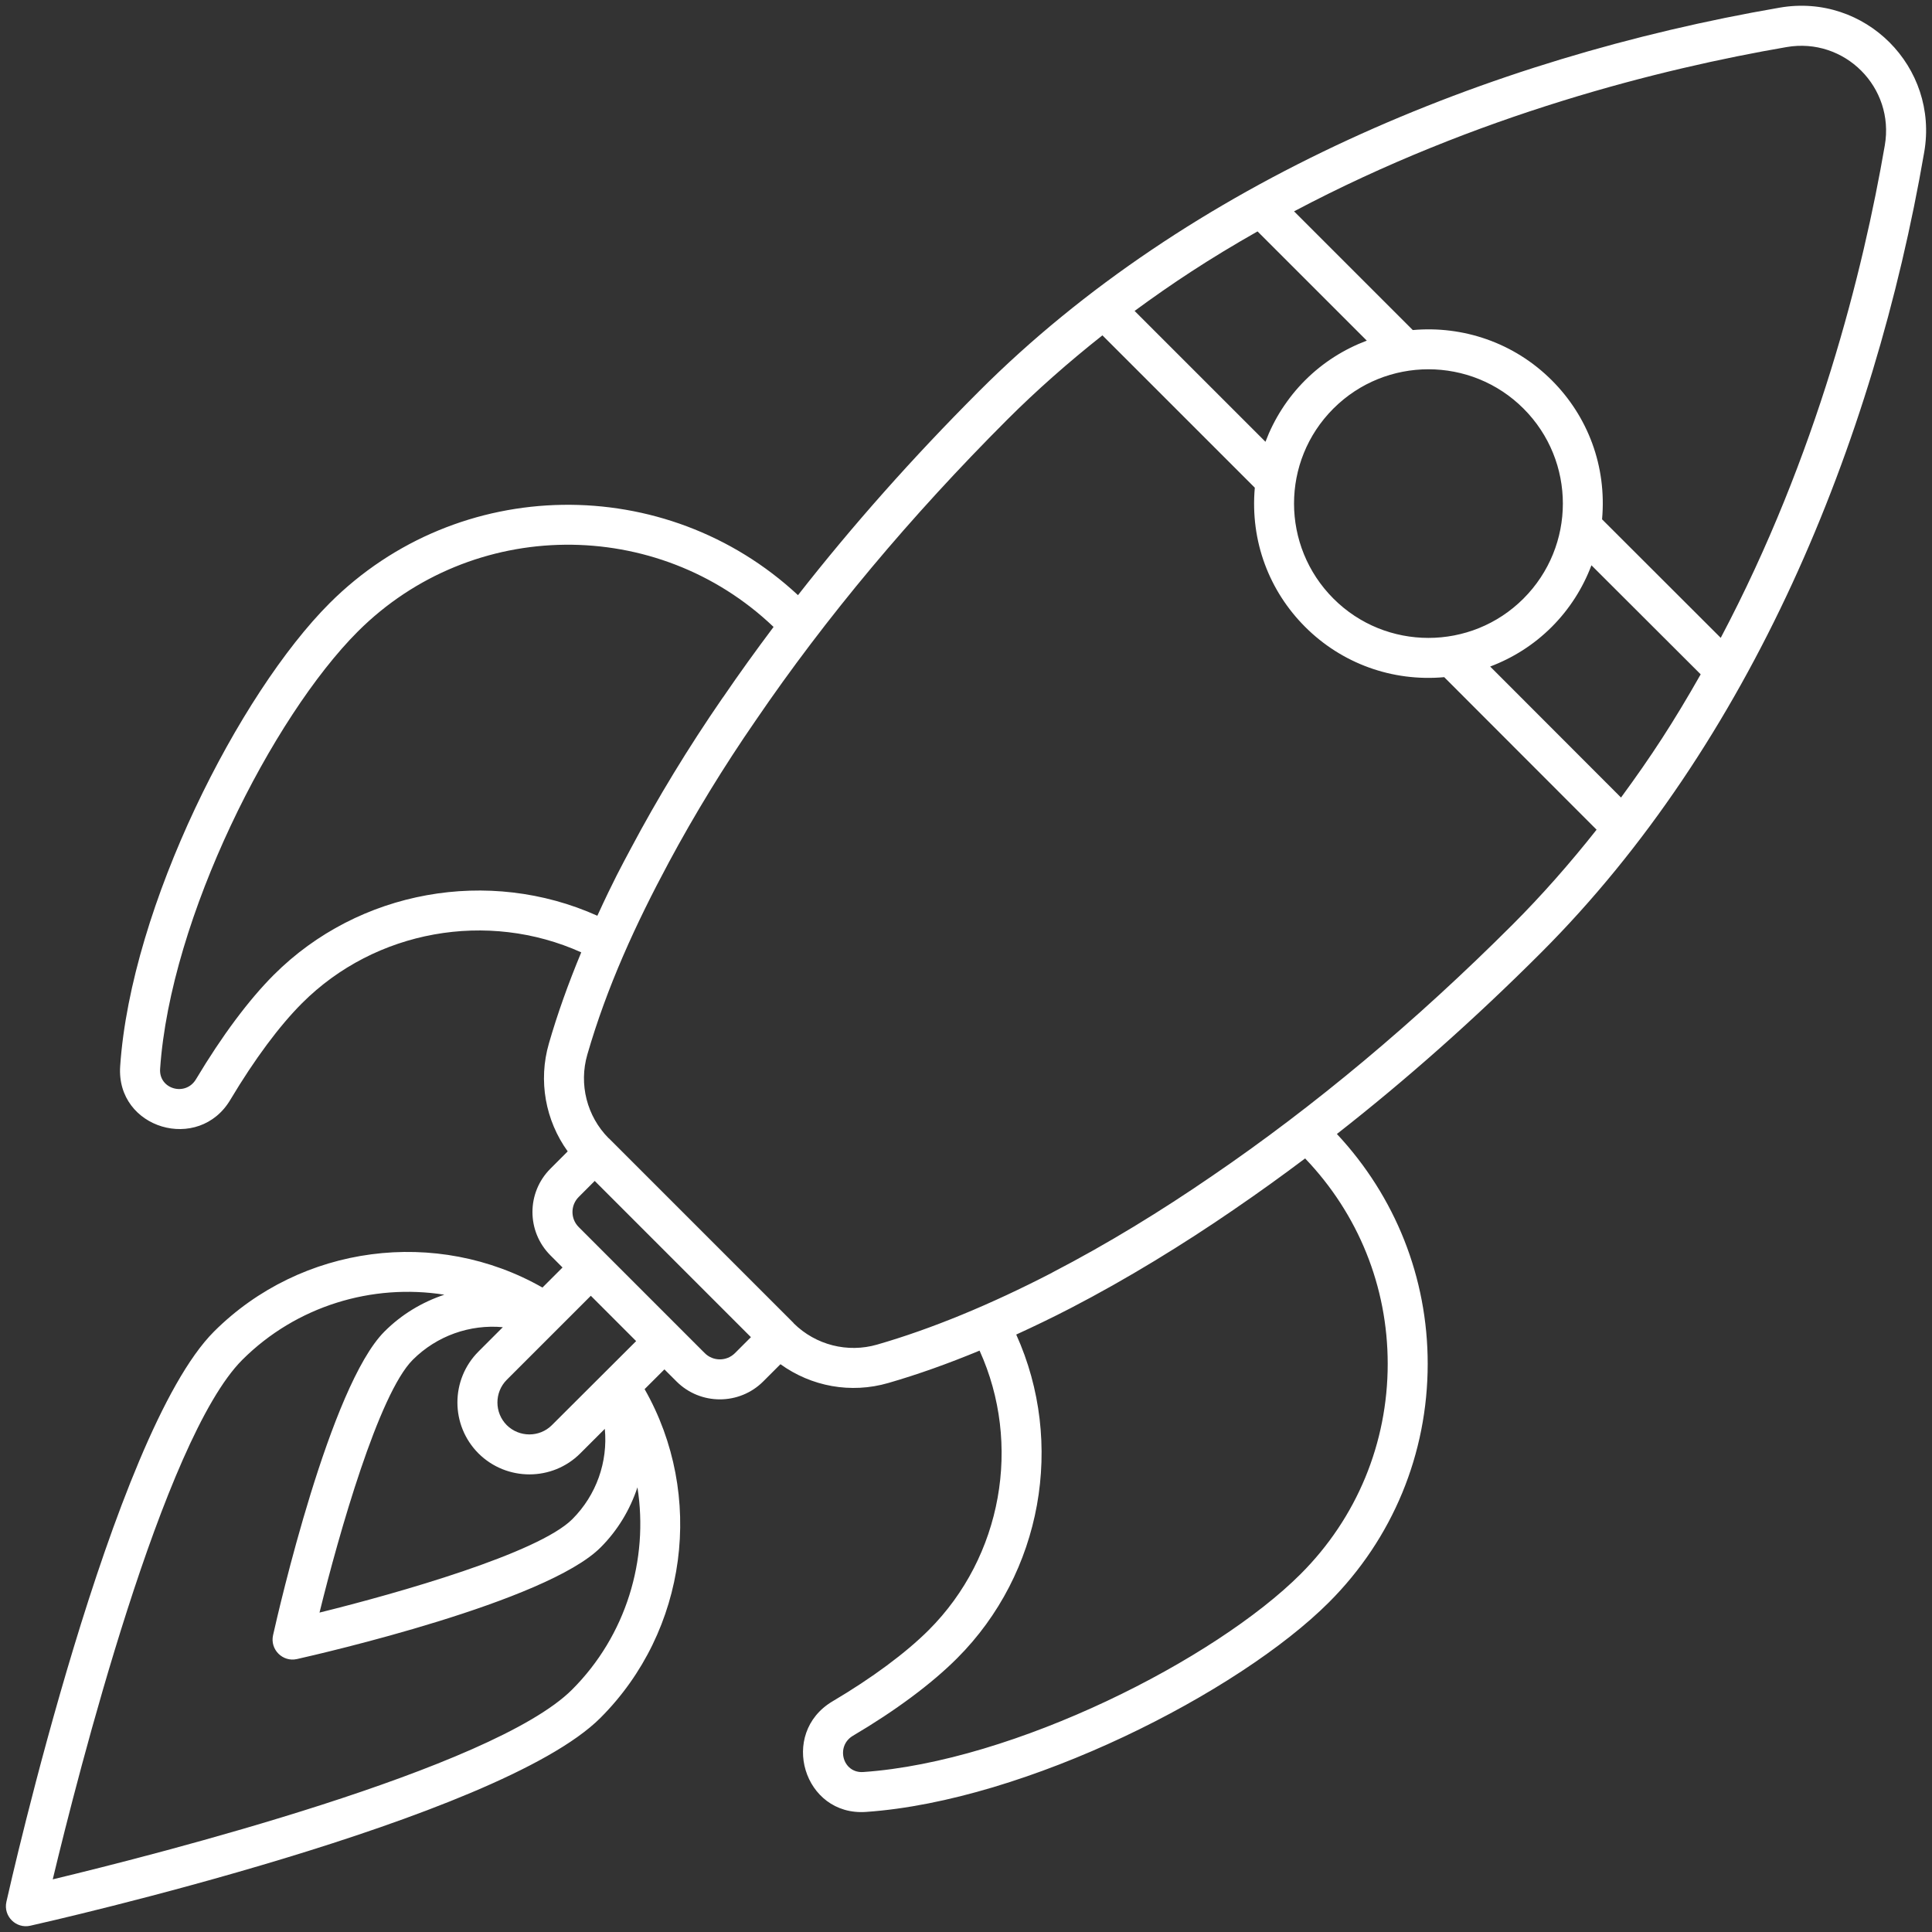 <?xml version="1.0" encoding="UTF-8"?> <svg xmlns="http://www.w3.org/2000/svg" width="80" height="80" viewBox="0 0 80 80" fill="none"><rect x="0" y="0" width="80" height="80" fill="#333333" stroke="none"/><g clip-path="url(#clip0_206_422)"><path d="M1.254 79.74C2.044 79.563 20.648 75.348 24.861 71.135C28.471 67.525 29.189 61.904 26.692 57.521L27.512 56.703L28.012 57.202C29.003 58.194 30.616 58.19 31.604 57.202L32.317 56.489C33.596 57.411 35.229 57.718 36.786 57.266C37.994 56.917 39.257 56.467 40.562 55.926C42.317 59.793 41.501 64.453 38.459 67.495C37.513 68.441 36.098 69.49 34.471 70.45C32.241 71.777 33.28 75.205 35.855 75.028C42.495 74.572 51.29 70.086 55.03 66.347C57.666 63.71 59.118 60.203 59.118 56.471C59.118 52.902 57.778 49.549 55.358 46.956C58.228 44.71 61.056 42.204 63.804 39.456C72.48 30.782 77.592 18.402 79.677 6.305C80.291 2.775 77.234 -0.298 73.691 0.317C61.607 2.399 49.218 7.518 40.545 16.197C37.796 18.945 35.289 21.774 33.043 24.644C27.572 19.552 18.98 19.652 13.65 24.975C9.907 28.717 5.425 37.513 4.976 44.151C4.801 46.742 8.241 47.751 9.546 45.526C10.543 43.858 11.568 42.479 12.51 41.537C15.543 38.505 20.197 37.689 24.068 39.435C23.528 40.734 23.078 41.996 22.729 43.207C22.28 44.751 22.584 46.396 23.507 47.676L22.793 48.391C21.798 49.386 21.801 50.992 22.793 51.983L23.293 52.484L22.462 53.315C18.088 50.819 12.473 51.533 8.862 55.136C4.648 59.349 0.442 77.961 0.265 78.751C0.13 79.351 0.672 79.874 1.254 79.74ZM57.462 56.471C57.462 59.76 56.182 62.852 53.859 65.175C50.326 68.707 42.016 72.944 35.742 73.376C34.891 73.43 34.592 72.306 35.317 71.875C37.082 70.833 38.574 69.723 39.631 68.666C43.156 65.142 44.105 59.745 42.08 55.261C42.822 54.921 43.572 54.561 44.337 54.165C46.66 52.961 48.989 51.531 51.12 50.067C51.121 50.066 51.122 50.064 51.124 50.063C52.1 49.397 53.073 48.696 54.042 47.968C56.244 50.269 57.462 53.273 57.462 56.471ZM67.123 33.024L61.705 27.6C62.634 27.249 63.506 26.707 64.253 25.96C64.989 25.223 65.541 24.353 65.898 23.407L70.422 27.923C69.285 29.924 68.377 31.314 67.123 33.024ZM55.216 24.788C53.044 22.615 53.035 19.096 55.212 16.919C57.384 14.748 60.914 14.749 63.086 16.919C65.259 19.093 65.258 22.611 63.082 24.788C60.912 26.957 57.382 26.956 55.216 24.788ZM73.974 1.95C76.378 1.531 78.464 3.615 78.045 6.023C77.152 11.204 75.248 18.856 71.252 26.412L66.338 21.504C66.535 19.299 65.748 17.239 64.257 15.748C62.684 14.175 60.56 13.482 58.5 13.667L53.584 8.751C61.153 4.745 68.8 2.841 73.974 1.95ZM52.072 9.582L56.596 14.105C55.664 14.456 54.789 15 54.041 15.748C53.306 16.483 52.757 17.35 52.4 18.293L46.981 12.875C48.515 11.748 50.061 10.722 52.072 9.582ZM41.716 17.368C42.922 16.163 44.246 14.996 45.649 13.886L51.959 20.195C51.761 22.422 52.564 24.48 54.045 25.96C55.556 27.471 57.647 28.234 59.802 28.04L66.111 34.356C65.001 35.759 63.836 37.082 62.633 38.285C58.611 42.306 54.422 45.81 50.179 48.702C48.085 50.139 45.884 51.493 43.575 52.691C43.572 52.693 43.571 52.696 43.568 52.698C40.997 54.028 38.561 55.03 36.326 55.675C35.1 56.032 33.777 55.695 32.869 54.799C32.864 54.793 32.862 54.785 32.856 54.779L25.216 47.139C25.211 47.134 25.204 47.132 25.198 47.127C24.3 46.219 23.964 44.896 24.32 43.668C25.133 40.853 26.328 38.254 27.707 35.686C28.759 33.729 29.959 31.76 31.3 29.82C34.191 25.578 37.695 21.389 41.716 17.368ZM11.338 40.366C10.302 41.402 9.191 42.892 8.12 44.682C7.687 45.42 6.573 45.099 6.63 44.263C7.053 37.99 11.287 29.681 14.82 26.146C19.556 21.419 27.214 21.362 32.032 25.96C31.305 26.928 30.604 27.901 29.939 28.876C29.936 28.879 29.933 28.881 29.93 28.884C28.493 30.967 27.22 33.066 26.122 35.134C25.735 35.861 25.42 36.428 24.735 37.919C20.246 35.904 14.854 36.851 11.338 40.366ZM23.964 49.563L24.626 48.9C24.766 49.04 29.626 53.9 31.094 55.369L30.432 56.031C30.086 56.375 29.526 56.374 29.183 56.031C29.013 55.861 23.882 50.729 23.964 50.811C23.621 50.47 23.616 49.91 23.964 49.563ZM24.465 53.655L26.341 55.532C26.235 55.637 22.76 59.105 22.853 59.012C22.339 59.526 21.5 59.523 20.984 59.012C20.471 58.498 20.466 57.655 20.984 57.135L24.465 53.655ZM20.821 54.956L19.813 55.964C18.653 57.124 18.645 59.015 19.816 60.186C20.981 61.34 22.868 61.34 24.025 60.184L25.044 59.166C25.174 60.529 24.7 61.904 23.698 62.906C22.291 64.312 16.511 65.963 13.23 66.774C14.038 63.494 15.684 57.714 17.091 56.307C18.092 55.307 19.464 54.832 20.821 54.956ZM10.033 56.308C12.272 54.073 15.415 53.139 18.399 53.611C17.485 53.916 16.631 54.423 15.92 55.136C13.669 57.386 11.542 66.659 11.307 67.709C11.174 68.301 11.704 68.832 12.297 68.698C13.346 68.462 22.619 66.327 24.869 64.077C25.583 63.363 26.091 62.506 26.395 61.588C26.866 64.576 25.929 67.724 23.689 69.963C20.413 73.24 6.515 76.779 2.184 77.82C3.223 73.487 6.757 59.584 10.033 56.308Z" fill="white"></path></g><defs><clipPath id="clip0_206_422"><rect width="80" height="80" fill="white"></rect></clipPath></defs></svg> 